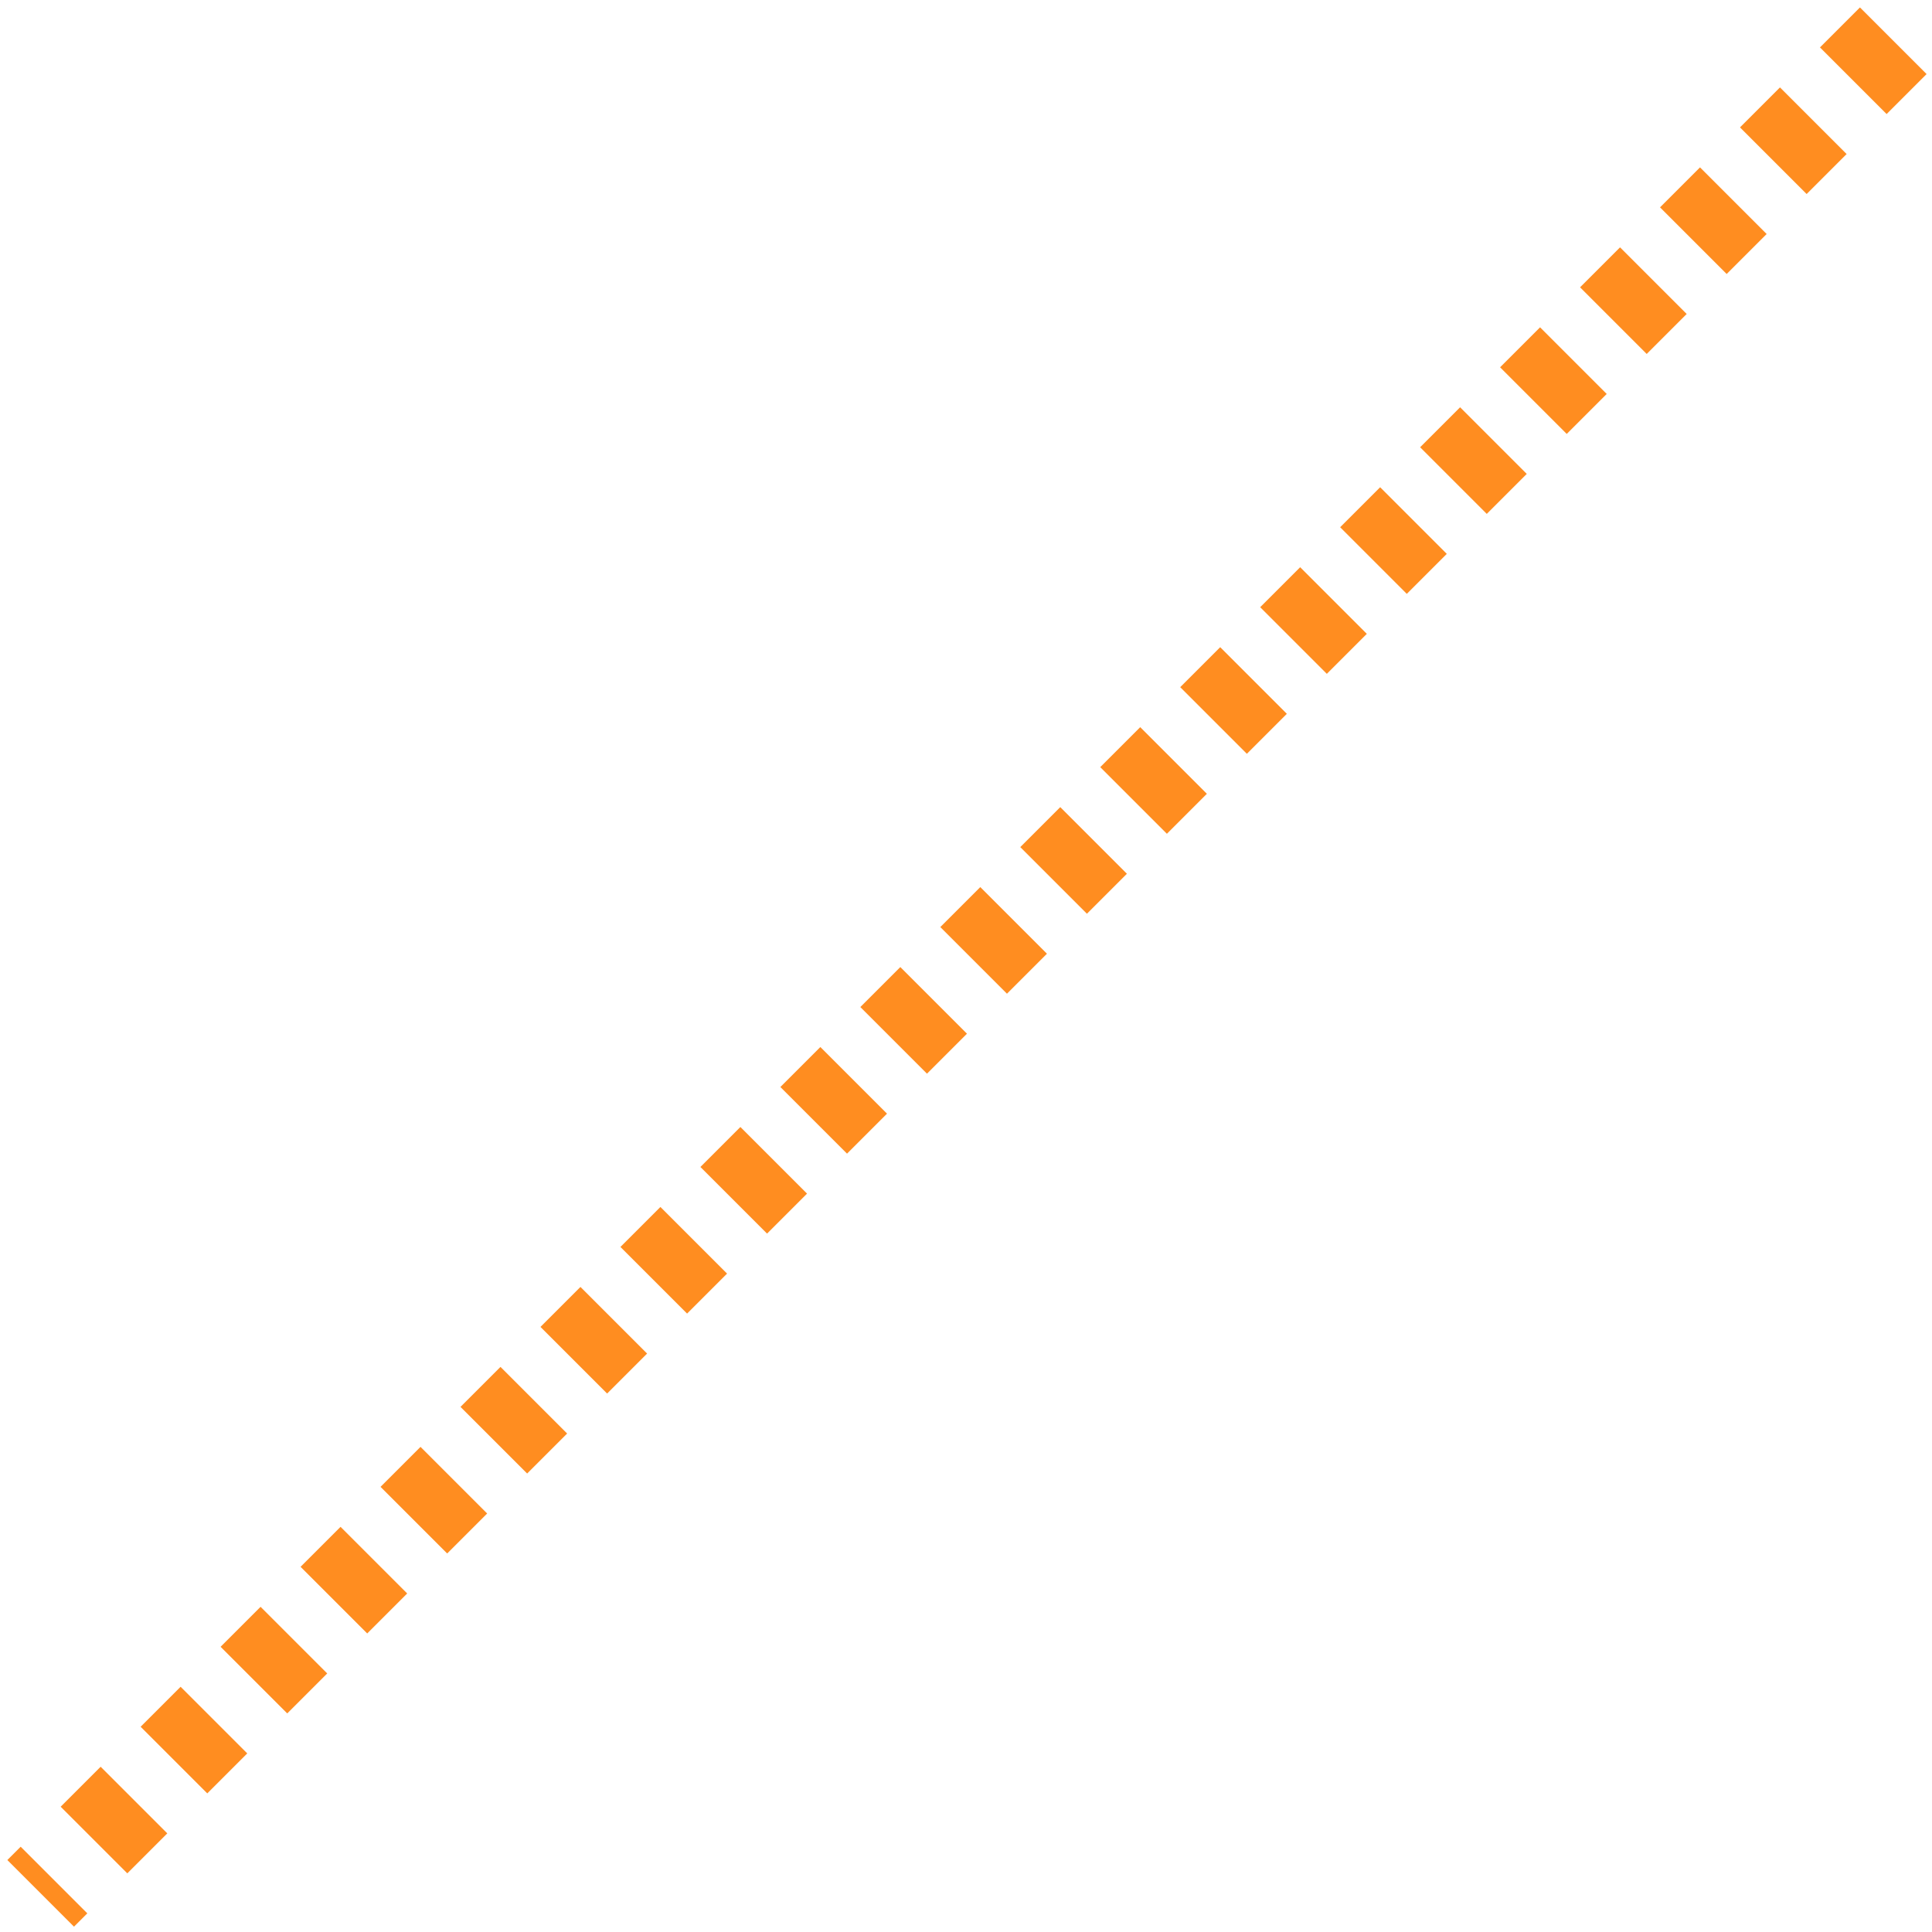 <?xml version="1.0" encoding="UTF-8"?>
<svg width="205px" height="205px" viewBox="0 0 205 205" version="1.1" xmlns="http://www.w3.org/2000/svg" xmlns:xlink="http://www.w3.org/1999/xlink">
    <!-- Generator: Sketch 52.4 (67378) - http://www.bohemiancoding.com/sketch -->
    <title>11</title>
    <desc>Created with Sketch.</desc>
    <g id="Page-1" stroke="none" stroke-width="1" fill="none" fill-rule="evenodd" stroke-dasharray="6,6">
        <g id="Artboard-Copy-34" transform="translate(-1375, -498)" fill-rule="nonzero" stroke="#FF8D20" stroke-width="10">
            <path d="M1616.957,600.466 L1338.957,600.466" id="11" transform="translate(1477.957, 600.966) rotate(-45) translate(-1477.957, -600.966) "></path>
        </g>
    </g>
</svg>